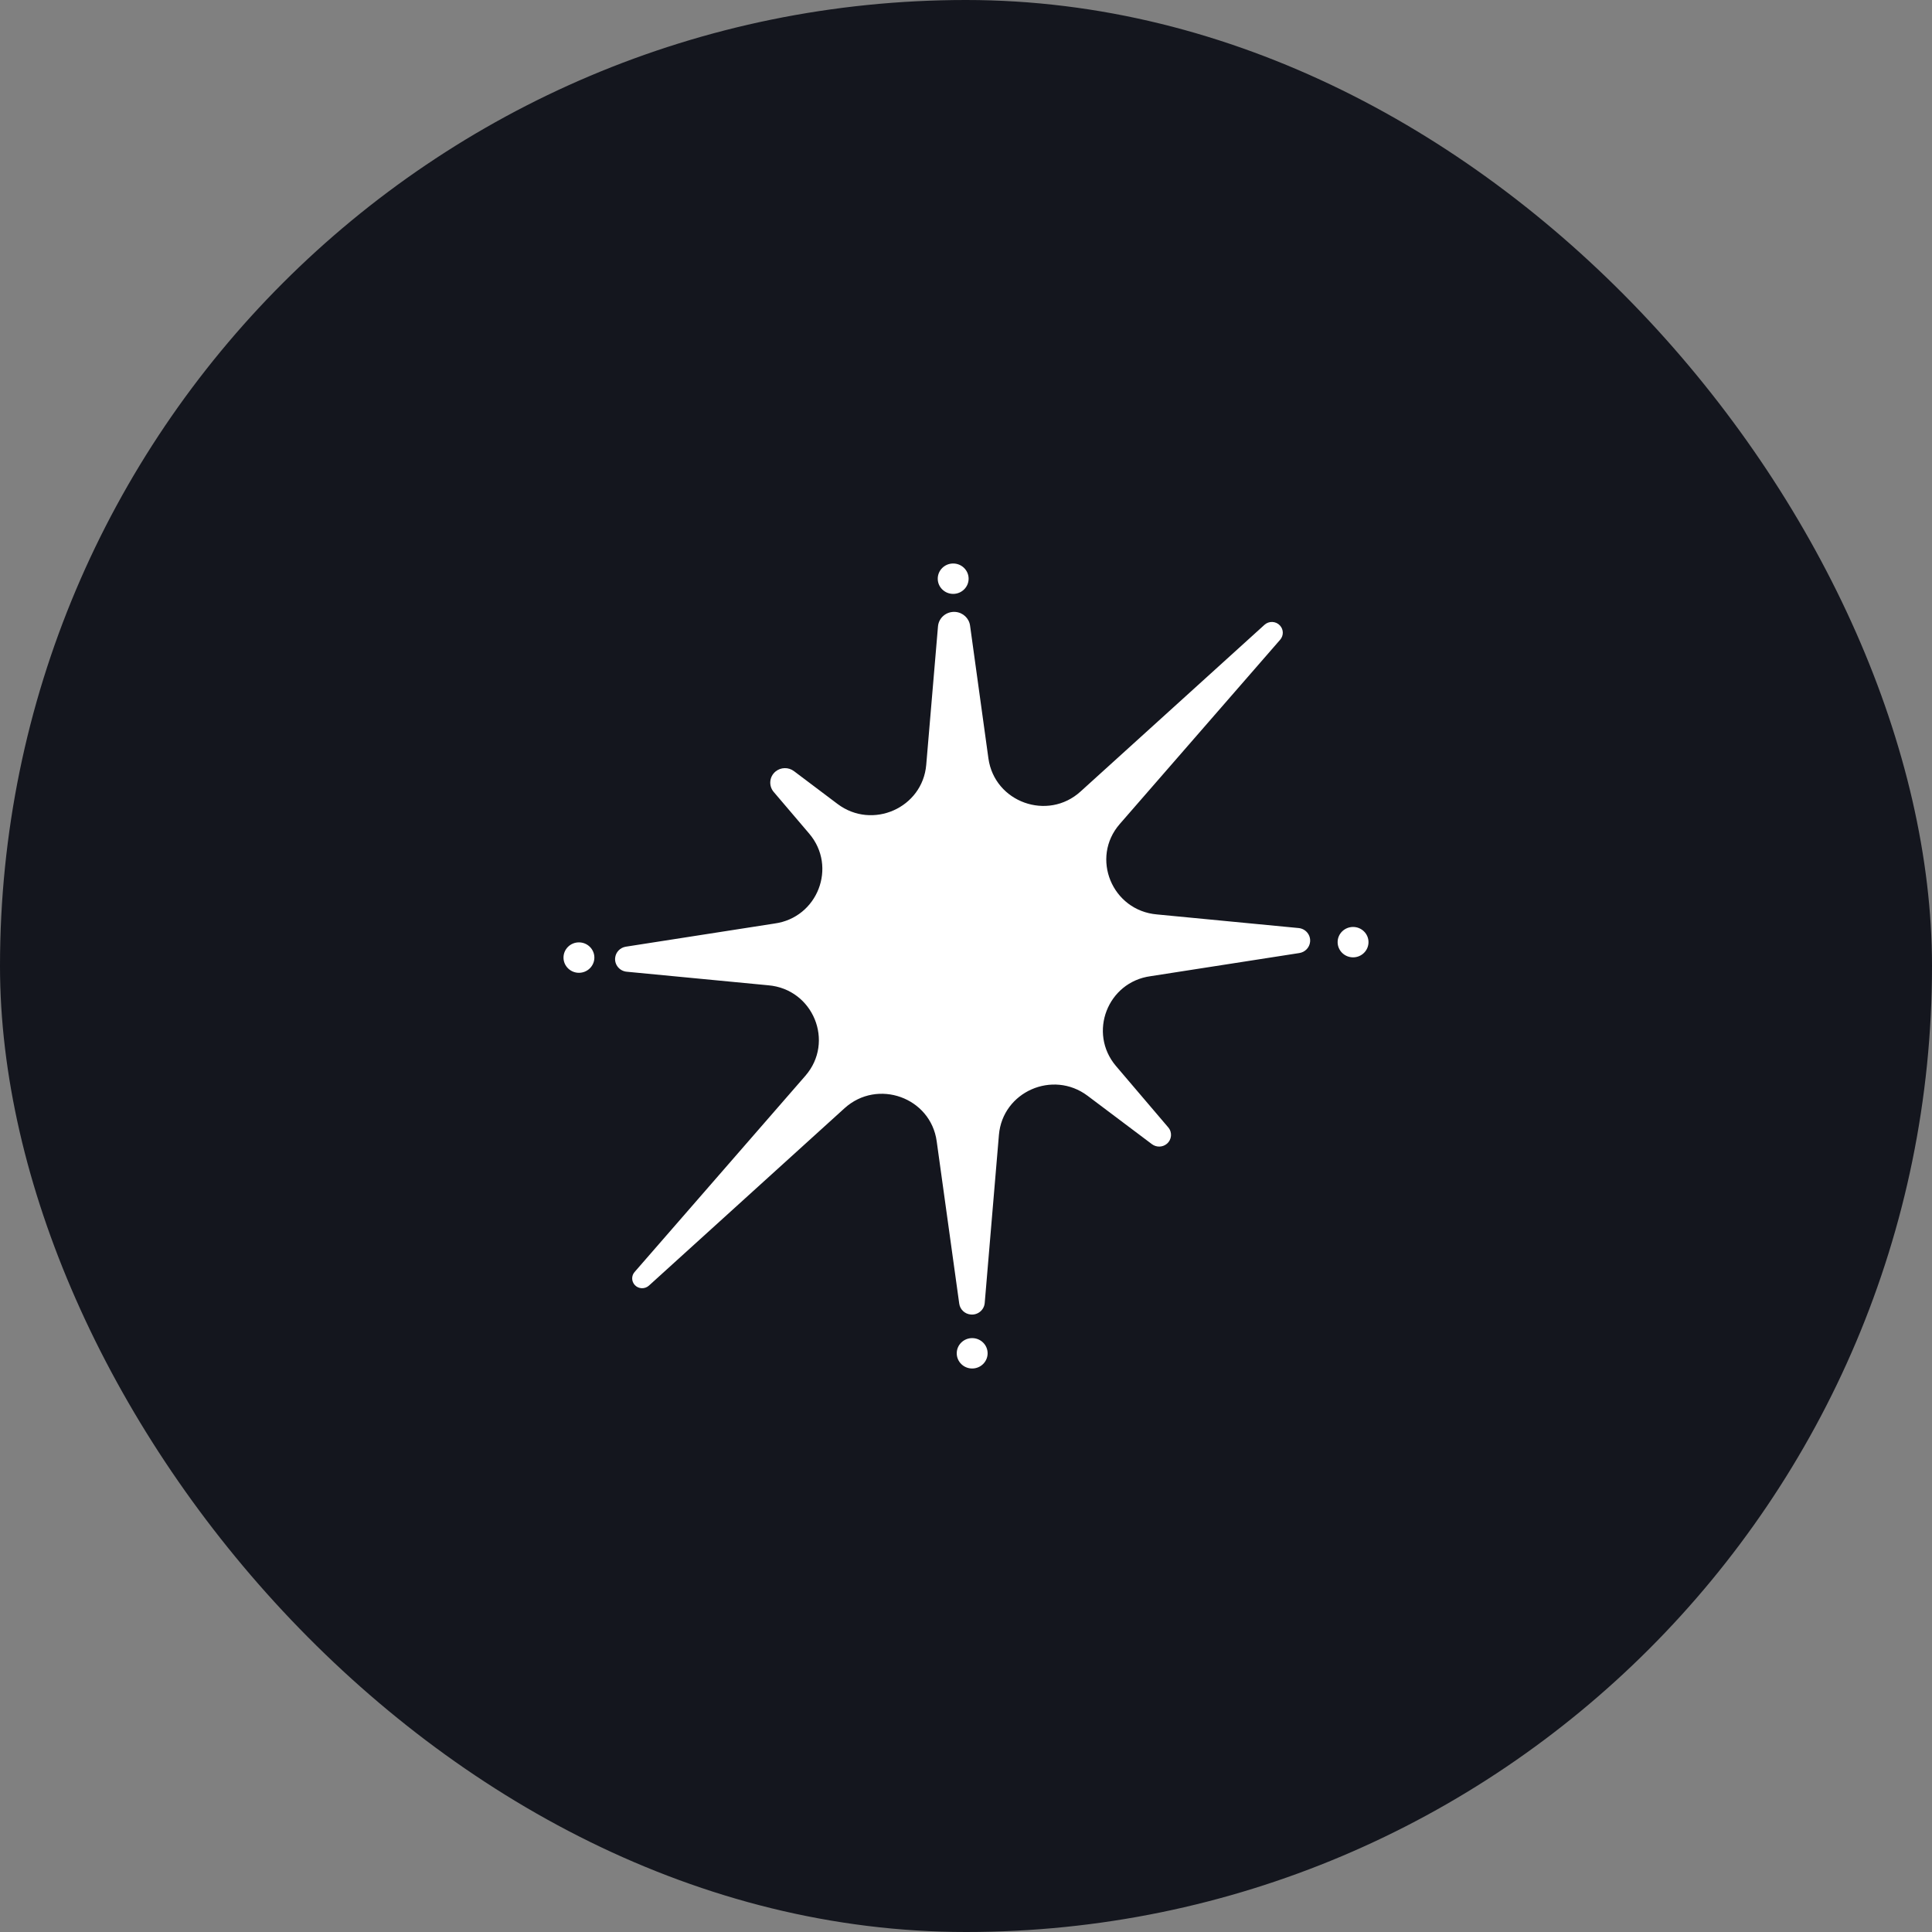 <svg viewBox="0 0 48 48" fill="none" xmlns="http://www.w3.org/2000/svg">
<rect x="0" y="0" width="48" height="48" fill="#808080" stroke="none"/>
<rect width="48" height="48" rx="24" fill="#14161E"/>
<g clip-path="url(#clip0_1995_21379)">
<path d="M24.153 33.245C24.365 33.245 24.537 33.414 24.537 33.622C24.537 33.831 24.365 34 24.153 34C23.942 34 23.77 33.831 23.77 33.622C23.77 33.414 23.942 33.245 24.153 33.245ZM23.737 15.203C23.924 15.218 24.076 15.36 24.101 15.543L24.557 18.843C24.71 19.933 26.031 20.406 26.846 19.665L31.416 15.523C31.526 15.423 31.698 15.43 31.799 15.539C31.892 15.638 31.895 15.79 31.806 15.893L27.821 20.471C27.087 21.312 27.628 22.625 28.747 22.719L32.263 23.057C32.438 23.073 32.566 23.227 32.549 23.399C32.535 23.541 32.425 23.656 32.282 23.678L28.587 24.253C27.514 24.398 27.029 25.663 27.726 26.485L29.025 28.01C29.13 28.133 29.113 28.316 28.988 28.419C28.883 28.506 28.73 28.509 28.62 28.427L27.019 27.223C26.155 26.576 24.909 27.125 24.818 28.196L24.465 32.373C24.45 32.545 24.297 32.674 24.121 32.659C23.972 32.647 23.852 32.535 23.832 32.389L23.272 28.355C23.122 27.265 21.802 26.792 20.983 27.533L16.122 31.941C16.021 32.032 15.864 32.026 15.772 31.927C15.687 31.836 15.684 31.697 15.766 31.603L20.009 26.728C20.742 25.886 20.204 24.573 19.086 24.479L15.569 24.142C15.394 24.125 15.266 23.971 15.283 23.799C15.297 23.657 15.407 23.542 15.55 23.52L19.242 22.945C20.315 22.8 20.804 21.535 20.106 20.713L19.222 19.675C19.093 19.523 19.113 19.296 19.268 19.168C19.399 19.06 19.589 19.056 19.725 19.158L20.811 19.976C21.675 20.623 22.92 20.073 23.012 19.002L23.304 15.563C23.322 15.346 23.516 15.185 23.737 15.203ZM14.383 23.413C14.595 23.413 14.767 23.582 14.767 23.791C14.767 23.999 14.595 24.169 14.383 24.169C14.172 24.169 14 23.999 14 23.791C14 23.582 14.172 23.413 14.383 23.413ZM33.617 23.03C33.828 23.03 34 23.199 34 23.407C34 23.616 33.828 23.785 33.617 23.785C33.405 23.785 33.233 23.616 33.233 23.407C33.233 23.199 33.405 23.03 33.617 23.03ZM23.681 14C23.893 14 24.065 14.169 24.065 14.378C24.065 14.586 23.893 14.755 23.681 14.755C23.47 14.755 23.298 14.586 23.298 14.378C23.298 14.169 23.47 14 23.681 14Z" fill="white"/>
</g>
<defs>
<clipPath id="clip0_1995_21379">
<rect width="20" height="20" fill="white" transform="translate(14 14)"/>
</clipPath>
</defs>
</svg>
